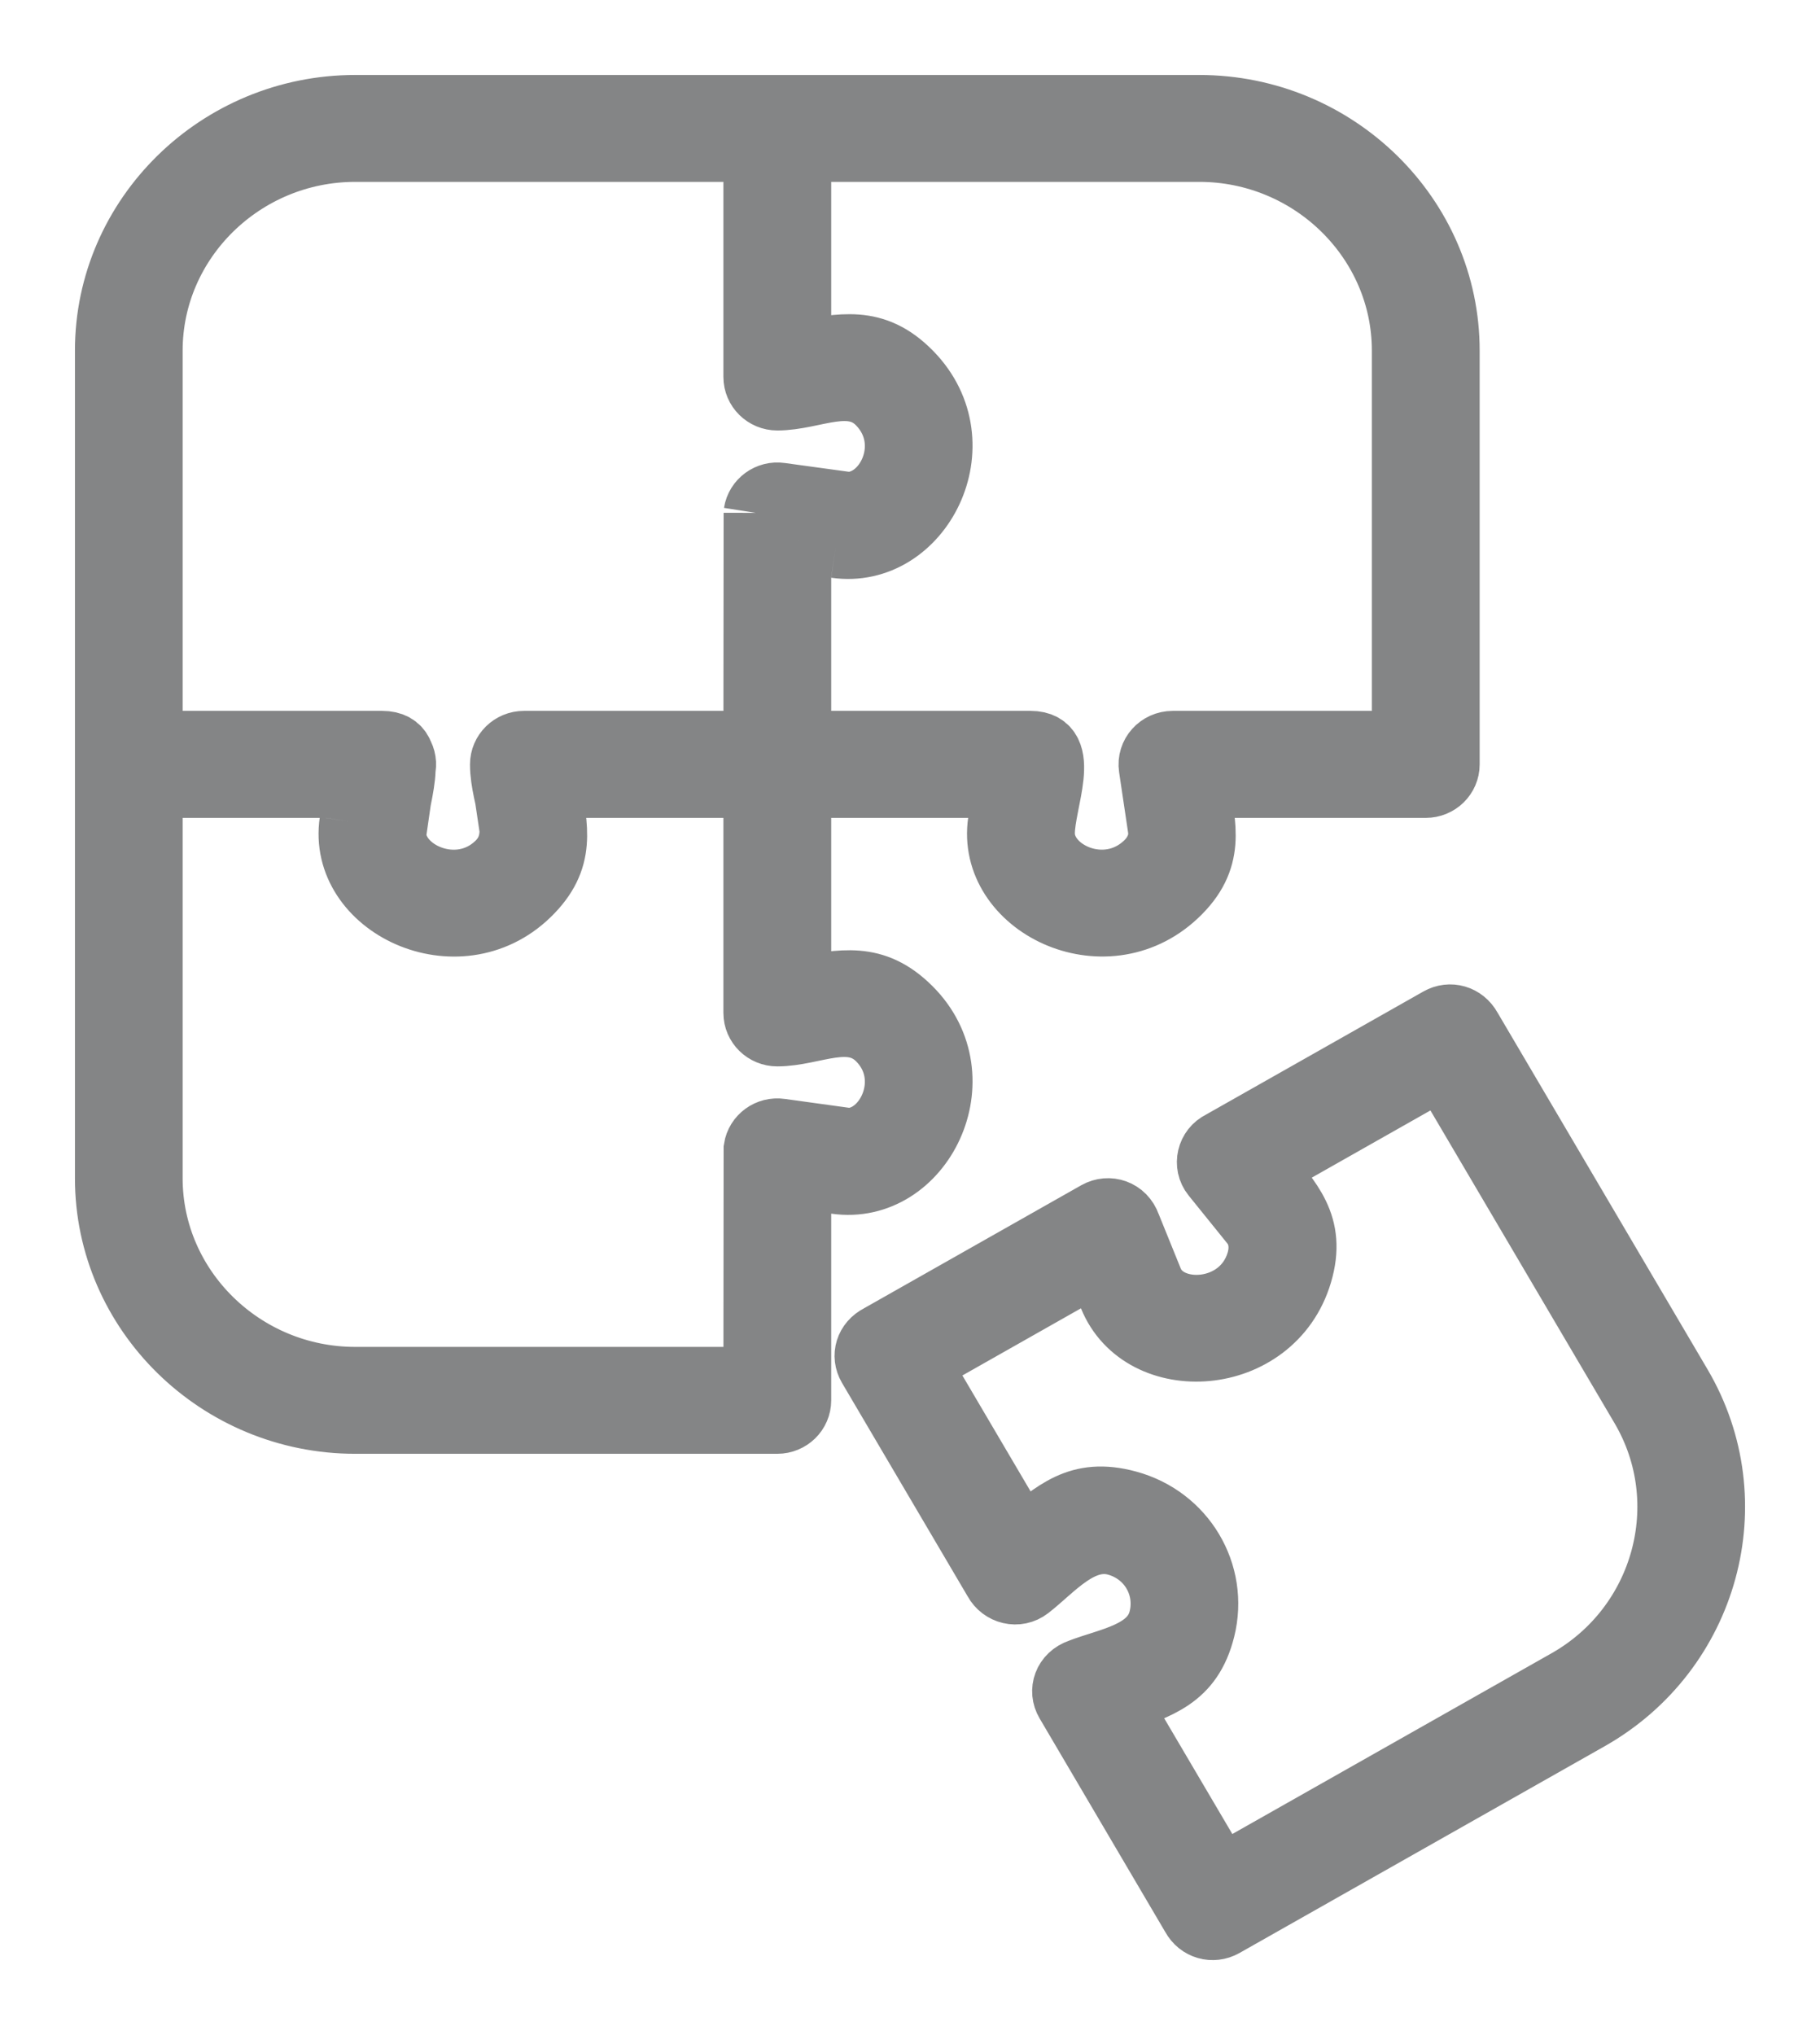 <svg width="17" height="19" viewBox="0 0 17 19" fill="none" xmlns="http://www.w3.org/2000/svg">
<path d="M1.203 6.937H3.57C3.939 6.937 3.682 7.486 3.682 7.783C3.682 8.151 4.279 8.423 4.649 8.066C4.743 7.975 4.796 7.855 4.777 7.73L4.693 7.166C4.675 7.044 4.772 6.937 4.897 6.937H7.26C7.373 6.937 7.464 7.027 7.464 7.137V9.226C7.867 9.168 8.16 9.083 8.497 9.418C9.144 10.061 8.604 11.149 7.807 11.034L7.464 10.984V13.074C7.464 13.184 7.373 13.273 7.26 13.273H3.318C2.043 13.273 1 12.251 1 11.001V7.137C1 7.027 1.091 6.937 1.203 6.937ZM3.335 7.336H1.406V11.001C1.406 12.031 2.267 12.875 3.318 12.875H7.057L7.059 10.725C7.076 10.616 7.179 10.541 7.29 10.557L7.92 10.644C8.295 10.644 8.572 10.059 8.208 9.696C7.944 9.434 7.598 9.656 7.26 9.656C7.148 9.656 7.057 9.567 7.057 9.457V7.336H5.129C5.188 7.729 5.272 8.022 4.933 8.349C4.277 8.984 3.167 8.454 3.284 7.672L3.335 7.336Z" fill="#848586"/>
<path d="M7.464 1.398V3.289C7.853 3.233 8.162 3.137 8.504 3.488C9.143 4.144 8.594 5.21 7.807 5.097L7.464 5.047V6.937H9.627C9.996 6.937 9.74 7.486 9.74 7.781C9.74 8.149 10.325 8.422 10.703 8.068C10.799 7.978 10.854 7.859 10.834 7.73L10.75 7.166C10.732 7.044 10.829 6.937 10.954 6.937H13.114V3.273C13.114 2.242 12.253 1.398 11.202 1.398L7.464 1.398ZM7.057 3.519V1.199C7.057 1.089 7.148 1 7.26 1H11.202C12.478 1 13.521 2.022 13.521 3.273V7.137C13.521 7.247 13.43 7.336 13.317 7.336H11.185C11.243 7.718 11.34 8.021 10.982 8.356C10.314 8.982 9.226 8.444 9.341 7.672L9.392 7.336H7.26C7.148 7.336 7.057 7.247 7.057 7.137L7.059 4.788C7.076 4.679 7.179 4.604 7.29 4.62L7.918 4.706C8.293 4.706 8.571 4.132 8.211 3.762C7.95 3.495 7.601 3.719 7.26 3.719C7.148 3.719 7.057 3.629 7.057 3.519Z" fill="#848586"/>
<path d="M7.464 1.199L7.464 3.289C7.853 3.233 8.162 3.137 8.504 3.488C9.143 4.143 8.594 5.21 7.807 5.097L7.464 5.047L7.464 7.137C7.464 7.247 7.373 7.336 7.26 7.336L5.129 7.336C5.188 7.731 5.275 8.018 4.933 8.349C4.277 8.983 3.167 8.454 3.284 7.672L3.335 7.336L1.203 7.336C1.091 7.336 1 7.247 1 7.137L1 3.273C1 2.022 2.043 1 3.318 1L7.26 1C7.373 1 7.464 1.089 7.464 1.199ZM7.057 3.519L7.057 1.398H3.318C2.267 1.398 1.406 2.242 1.406 3.273V6.937L3.6 6.94C3.711 6.956 3.788 7.057 3.771 7.166L3.682 7.783C3.682 8.151 4.28 8.423 4.649 8.066C4.916 7.807 4.69 7.468 4.69 7.137C4.69 7.027 4.781 6.937 4.894 6.937H7.057L7.059 4.788C7.076 4.679 7.179 4.604 7.29 4.62L7.918 4.706C8.293 4.706 8.571 4.132 8.211 3.762C7.95 3.495 7.6 3.719 7.26 3.719C7.148 3.719 7.057 3.629 7.057 3.519Z" fill="#848586"/>
<path d="M11.406 10.671L13.443 9.518C13.543 9.461 13.668 9.495 13.727 9.602L15.691 12.937C16.329 14.02 15.947 15.415 14.843 16.041L11.429 17.973C11.329 18.029 11.203 17.996 11.145 17.889L9.969 15.891C9.906 15.785 9.95 15.647 10.087 15.6C10.362 15.493 10.762 15.442 10.843 15.115C10.92 14.806 10.739 14.496 10.426 14.411C10.095 14.322 9.837 14.646 9.608 14.823C9.504 14.904 9.359 14.866 9.299 14.755L8.123 12.758C8.065 12.659 8.099 12.536 8.214 12.478L10.247 11.327C10.355 11.266 10.496 11.309 10.543 11.443L10.751 11.956C10.899 12.323 11.602 12.293 11.755 11.779C11.792 11.655 11.781 11.524 11.697 11.42L11.336 10.973C11.256 10.874 11.291 10.726 11.406 10.671ZM13.47 9.961L11.799 10.907C12.045 11.213 12.28 11.434 12.144 11.89C11.886 12.758 10.669 12.83 10.375 12.102L10.247 11.785L8.576 12.731L9.541 14.37C9.861 14.121 10.07 13.903 10.532 14.028C11.056 14.169 11.366 14.691 11.237 15.209C11.121 15.673 10.819 15.743 10.437 15.891L11.402 17.529L14.639 15.697C15.55 15.182 15.865 14.028 15.34 13.136L13.47 9.961Z" fill="#848586"/>
<path d="M3.682 7.783C3.682 7.486 3.939 6.937 3.57 6.937H1.203C1.091 6.937 1 7.027 1 7.137M3.682 7.783C3.682 8.151 4.279 8.423 4.649 8.066M3.682 7.783L3.771 7.166C3.788 7.057 3.711 6.956 3.6 6.94L1.406 6.937V3.273C1.406 2.242 2.267 1.398 3.318 1.398H7.057L7.057 3.519M3.682 7.783C3.682 8.151 4.28 8.423 4.649 8.066M4.649 8.066C4.743 7.975 4.796 7.855 4.777 7.73L4.693 7.166C4.675 7.044 4.772 6.937 4.897 6.937H7.26C7.372 6.937 7.464 7.027 7.464 7.137M4.649 8.066C4.916 7.807 4.69 7.468 4.69 7.137C4.69 7.027 4.781 6.937 4.894 6.937H7.057L7.059 4.788M7.464 7.137V9.226C7.867 9.168 8.16 9.083 8.497 9.418C9.144 10.061 8.604 11.149 7.807 11.034L7.464 10.984V13.074C7.464 13.184 7.373 13.273 7.26 13.273H3.318C2.043 13.273 1 12.251 1 11.001V7.137M7.464 7.137L7.464 5.047M7.464 7.137C7.464 7.247 7.373 7.336 7.26 7.336M1 7.137C1 7.247 1.091 7.336 1.203 7.336L3.335 7.336M1 7.137L1 3.273C1 2.022 2.043 1 3.318 1L7.26 1M3.335 7.336H1.406V11.001C1.406 12.031 2.267 12.875 3.318 12.875H7.057L7.059 10.725C7.076 10.616 7.179 10.541 7.29 10.557L7.92 10.644C8.295 10.644 8.572 10.059 8.208 9.696C7.944 9.434 7.598 9.656 7.26 9.656C7.148 9.656 7.057 9.567 7.057 9.457V7.336H5.129M3.335 7.336L3.284 7.672M5.129 7.336C5.188 7.729 5.272 8.022 4.933 8.349M5.129 7.336L7.26 7.336M5.129 7.336C5.188 7.731 5.275 8.018 4.933 8.349M4.933 8.349C4.277 8.984 3.167 8.454 3.284 7.672M4.933 8.349C4.277 8.983 3.167 8.454 3.284 7.672M7.464 3.289V1.398L11.202 1.398C12.253 1.398 13.114 2.242 13.114 3.273V6.937H10.954C10.829 6.937 10.732 7.044 10.75 7.166L10.834 7.73C10.854 7.859 10.799 7.978 10.703 8.068C10.325 8.422 9.74 8.149 9.74 7.781C9.74 7.486 9.996 6.937 9.627 6.937H7.464V5.047M7.464 3.289C7.853 3.233 8.162 3.137 8.504 3.488M7.464 3.289L7.464 1.199C7.464 1.089 7.373 1 7.26 1M7.464 3.289C7.853 3.233 8.162 3.137 8.504 3.488M8.504 3.488C9.143 4.144 8.594 5.21 7.807 5.097M8.504 3.488C9.143 4.143 8.594 5.21 7.807 5.097M7.807 5.097L7.464 5.047M7.057 3.519V1.199C7.057 1.089 7.148 1 7.26 1M7.057 3.519C7.057 3.629 7.148 3.719 7.26 3.719M7.057 3.519C7.057 3.629 7.148 3.719 7.26 3.719M7.26 1H11.202C12.478 1 13.521 2.022 13.521 3.273V7.137C13.521 7.247 13.43 7.336 13.317 7.336H11.185C11.243 7.718 11.34 8.021 10.982 8.356C10.314 8.982 9.226 8.444 9.341 7.672L9.392 7.336H7.26M7.26 7.336C7.148 7.336 7.057 7.247 7.057 7.137L7.059 4.788M7.059 4.788C7.076 4.679 7.179 4.604 7.29 4.62L7.918 4.706M7.918 4.706C8.293 4.706 8.571 4.132 8.211 3.762M7.918 4.706C8.293 4.706 8.571 4.132 8.211 3.762M8.211 3.762C7.95 3.495 7.601 3.719 7.26 3.719M8.211 3.762C7.95 3.495 7.6 3.719 7.26 3.719M11.406 10.671L13.443 9.518C13.543 9.461 13.668 9.495 13.727 9.602L15.691 12.937C16.329 14.02 15.947 15.415 14.843 16.041L11.429 17.973C11.329 18.029 11.203 17.996 11.145 17.889L9.969 15.891C9.906 15.785 9.95 15.647 10.087 15.6C10.362 15.493 10.762 15.442 10.843 15.115C10.92 14.806 10.739 14.496 10.426 14.411C10.095 14.322 9.837 14.646 9.608 14.823C9.504 14.904 9.359 14.866 9.299 14.755L8.123 12.758C8.065 12.659 8.099 12.536 8.214 12.478L10.247 11.327C10.355 11.266 10.496 11.309 10.543 11.443L10.751 11.956C10.899 12.323 11.602 12.293 11.755 11.779C11.792 11.655 11.781 11.524 11.697 11.42L11.336 10.973C11.256 10.874 11.291 10.726 11.406 10.671ZM13.47 9.961L11.799 10.907C12.045 11.213 12.28 11.434 12.144 11.89C11.886 12.758 10.669 12.83 10.375 12.102L10.247 11.785L8.576 12.731L9.541 14.37C9.861 14.121 10.07 13.903 10.532 14.028C11.056 14.169 11.366 14.691 11.237 15.209C11.121 15.673 10.819 15.743 10.437 15.891L11.402 17.529L14.639 15.697C15.55 15.182 15.865 14.028 15.34 13.136L13.47 9.961Z" stroke="#848586" stroke-width="0.6"/>
</svg>
